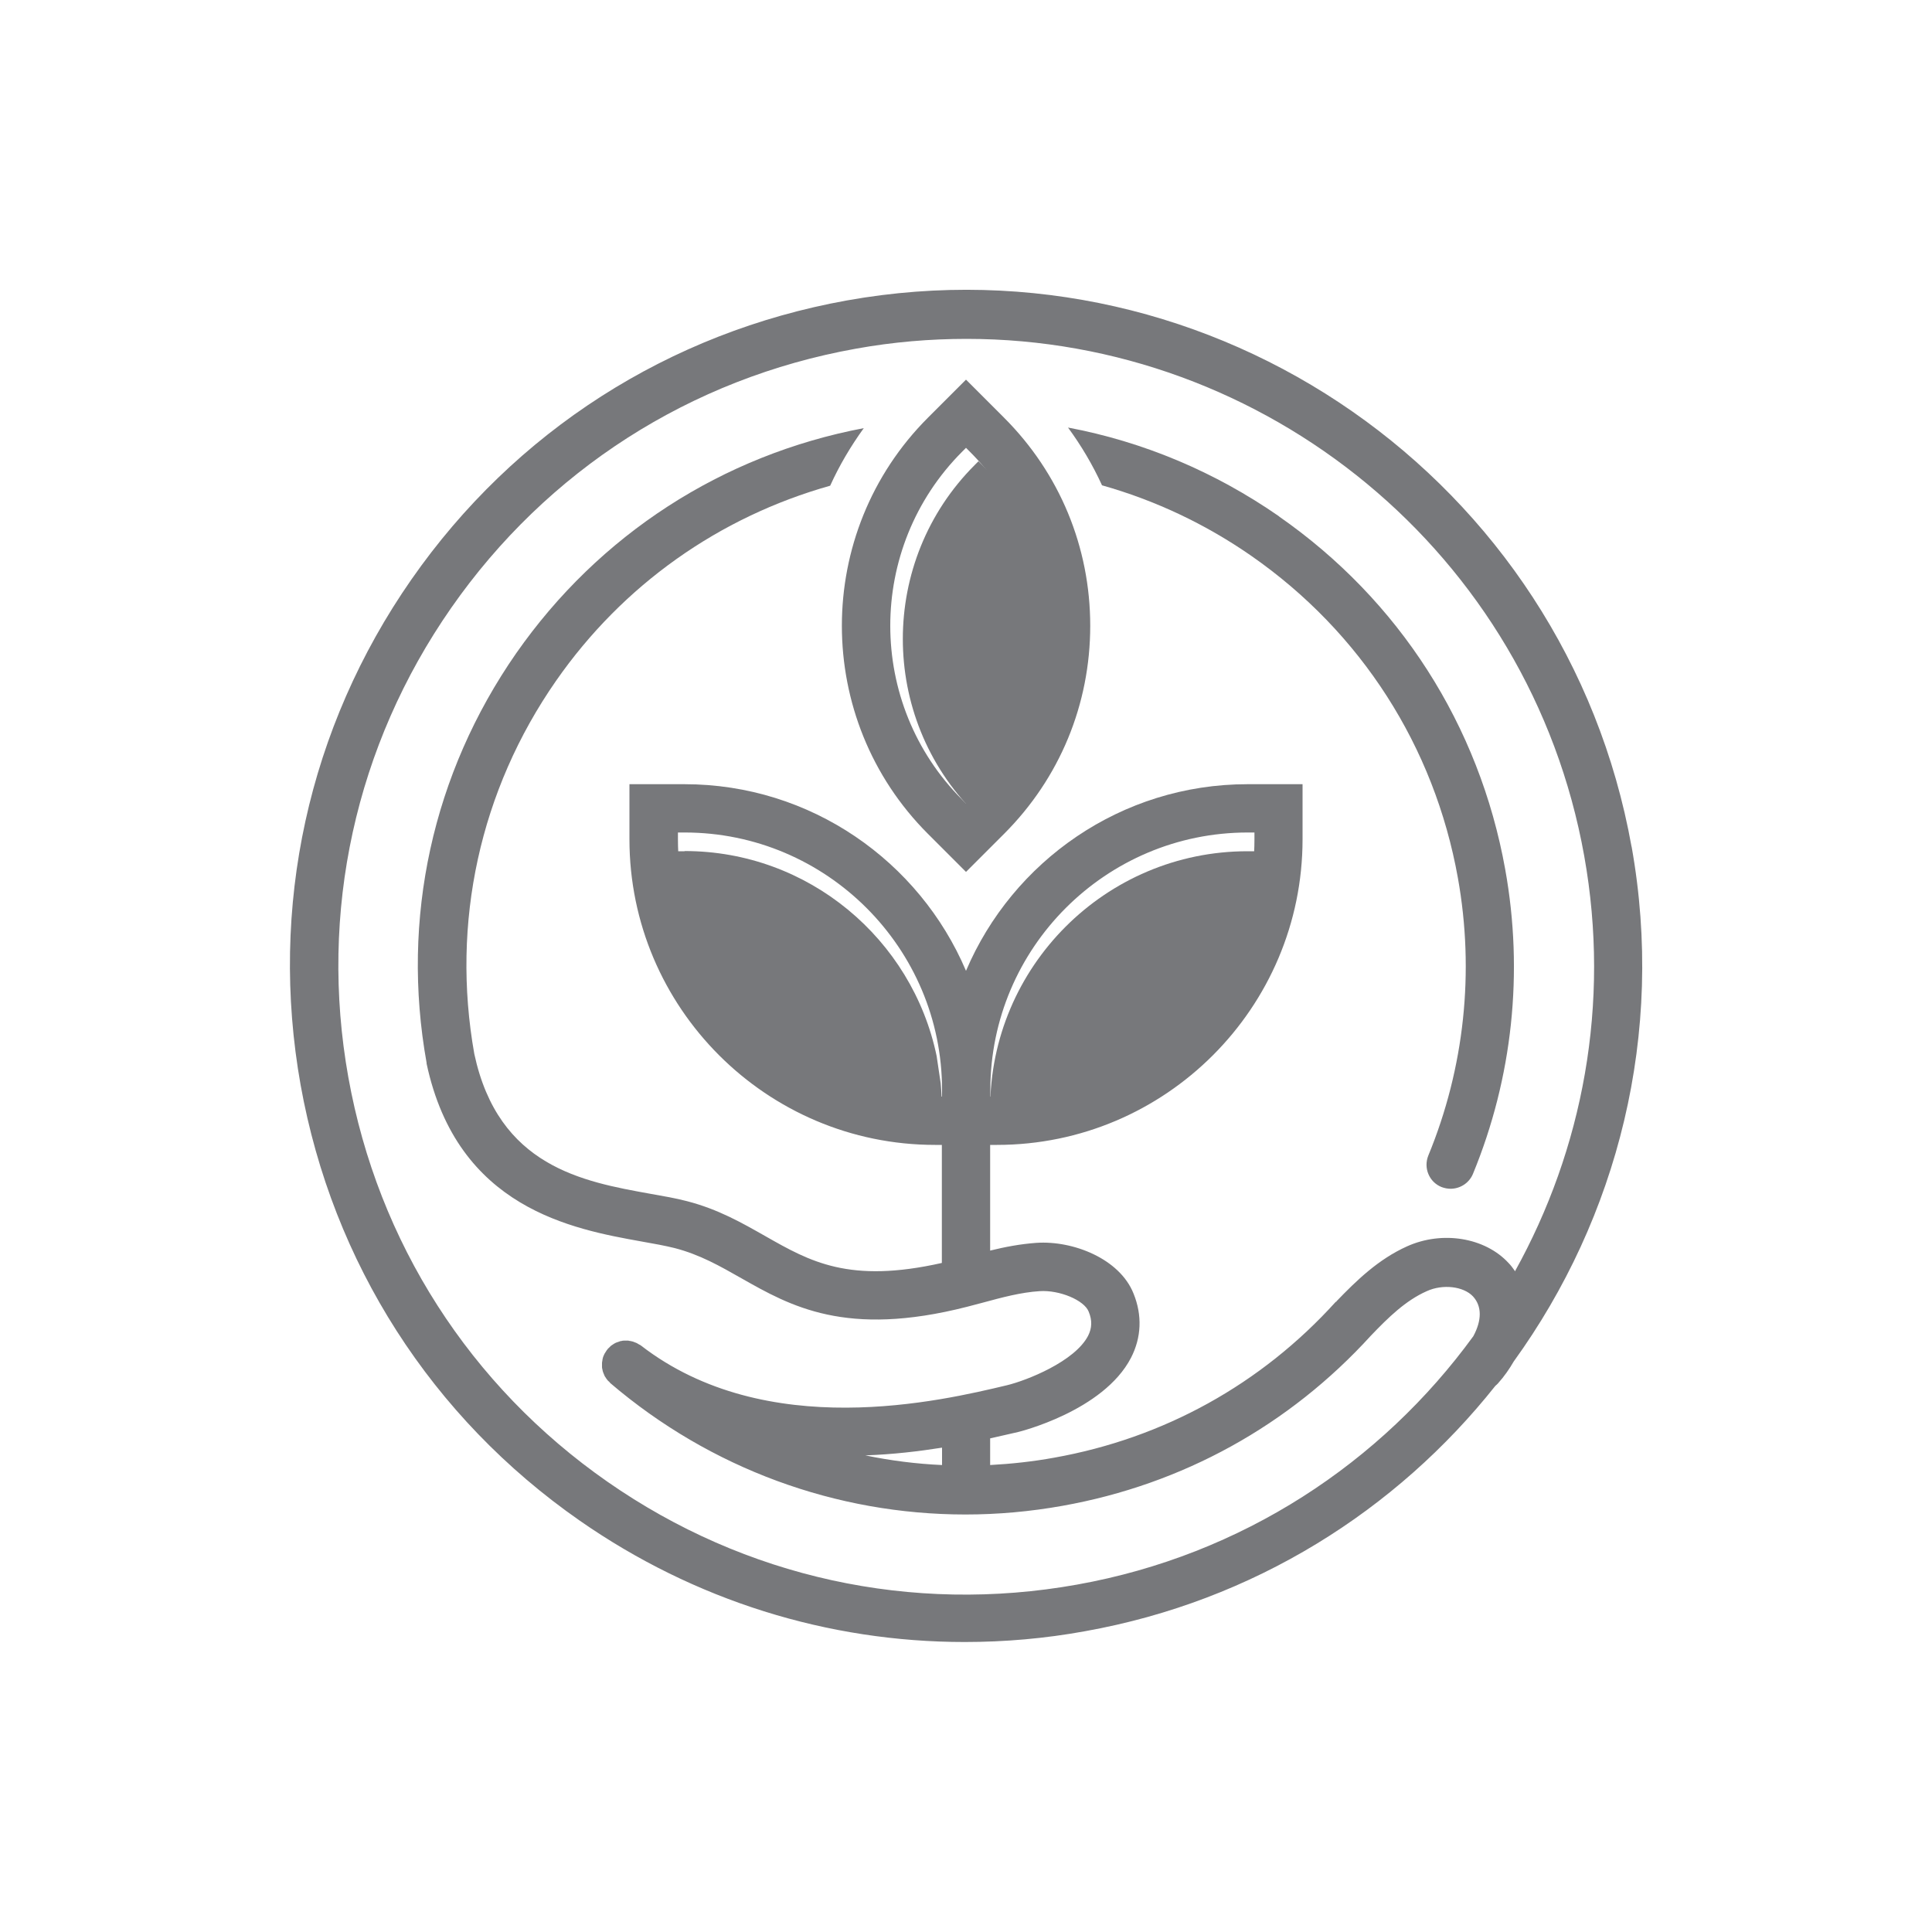 <?xml version="1.0" encoding="UTF-8"?><svg id="a" xmlns="http://www.w3.org/2000/svg" viewBox="0 0 100 100"><defs><style>.b{fill:#77787b;}</style></defs><path class="b" d="M35.43,44.06h-.35v.35c0,7.35,5.98,13.32,13.32,13.32h.35v-.35c0-.44-.02-.88-.06-1.31l-.21-1.41c-1.26-6.05-6.63-10.61-13.04-10.61Z"/><path class="b" d="M50.65,23.87l-.2,.2c-4.96,4.96-4.96,13.04,0,18.01l.2,.2,.2-.2c2.4-2.4,3.73-5.6,3.73-9s-1.32-6.6-3.73-9l-.2-.2Z"/><path class="b" d="M51.6,57.73c7.34,0,13.32-5.98,13.32-13.32v-.35h-.35c-7.35,0-13.32,5.98-13.32,13.32v.35h.35Z"/><g><path class="b" d="M84.45,43.83c-3.4-18.99-21.62-31.68-40.61-28.28-9.2,1.65-17.21,6.78-22.55,14.45-5.34,7.67-7.37,16.96-5.73,26.16,1.65,9.2,6.78,17.21,14.45,22.55,5.93,4.13,12.84,6.28,19.92,6.28,2.07,0,4.16-.18,6.24-.56,8.72-1.56,16.11-6.25,21.23-12.7,.04-.04,.09-.07,.13-.12,.34-.38,.6-.76,.82-1.14,5.37-7.43,7.84-16.94,6.1-26.66Zm-6.05,21.94c-.1-.14-.2-.28-.32-.4-1.22-1.32-3.43-1.68-5.25-.86-1.49,.67-2.62,1.77-3.66,2.85v.02h-.03c-3.86,4.27-8.91,7.06-14.58,8.07-1.1,.2-2.21,.32-3.31,.38v-1.38c.55-.12,1.04-.24,1.45-.33,.04-.01,4.41-1.08,5.84-3.84,.54-1.05,.59-2.2,.13-3.33-.72-1.8-3.13-2.75-5.03-2.62-.83,.06-1.62,.21-2.39,.4v-5.47h.35c8.72,0,15.82-7.1,15.82-15.82v-2.85h-2.85c-6.54,0-12.16,3.99-14.57,9.66-2.41-5.67-8.03-9.66-14.57-9.66h-2.85v2.85c0,8.72,7.1,15.82,15.82,15.82h.35v6.11c-4.8,1.08-6.82-.07-9.14-1.39-1.2-.68-2.43-1.39-4.06-1.81-.57-.15-1.21-.26-1.89-.38-3.5-.63-7.86-1.41-9.11-7.24-1.21-6.79,.29-13.65,4.23-19.31,3.46-4.97,8.44-8.48,14.19-10.1,.47-1.04,1.06-2.04,1.74-2.98-7.33,1.39-13.71,5.52-17.99,11.65-4.33,6.22-5.98,13.74-4.64,21.2v.04c1.6,7.5,7.57,8.57,11.13,9.21,.63,.11,1.23,.22,1.71,.34,1.31,.34,2.34,.93,3.45,1.56,2.54,1.44,5.41,3.08,11.68,1.48,.27-.07,.53-.14,.8-.21,1.03-.28,2-.54,2.96-.6,1.03-.07,2.31,.47,2.54,1.06,.19,.46,.17,.85-.03,1.25-.69,1.33-3.17,2.31-4.2,2.56-3.4,.81-12.45,2.97-18.95-2.06-.03-.02-.06-.04-.09-.05-.03-.02-.07-.04-.1-.06-.04-.02-.08-.04-.12-.05-.03-.01-.07-.03-.1-.04-.04-.01-.09-.02-.13-.03-.04,0-.07-.01-.11-.02-.04,0-.09,0-.13,0-.04,0-.07,0-.11,0-.04,0-.08,.01-.12,.02-.04,0-.07,.01-.11,.03-.04,.01-.08,.03-.12,.04-.04,.01-.07,.03-.11,.05-.04,.02-.07,.04-.11,.07-.03,.02-.07,.04-.1,.07-.03,.03-.06,.06-.09,.09-.02,.02-.05,.04-.07,.07,0,0-.01,.02-.02,.03,0,0-.01,.01-.02,.02-.02,.03-.03,.05-.05,.08-.02,.04-.05,.07-.07,.11-.02,.04-.03,.07-.05,.11-.02,.04-.03,.08-.04,.12-.01,.04-.02,.08-.02,.11,0,.04-.02,.08-.02,.12,0,.04,0,.08,0,.11,0,.04,0,.08,0,.13,0,.04,.01,.07,.02,.11,0,.04,.02,.08,.03,.13,.01,.03,.03,.07,.04,.1,.02,.04,.03,.08,.05,.12,.02,.03,.04,.06,.06,.09,.02,.04,.05,.07,.08,.11,.02,.03,.05,.06,.08,.08,.02,.02,.05,.05,.07,.08,5.19,4.43,11.69,6.8,18.38,6.8,1.67,0,3.35-.15,5.03-.45,6.21-1.11,11.73-4.16,15.96-8.81h0c.9-.94,1.8-1.82,2.89-2.3,.83-.38,1.9-.25,2.39,.27,.47,.51,.46,1.24,.02,2.06-4.76,6.54-11.95,11.33-20.52,12.86-8.54,1.53-17.17-.36-24.29-5.32-7.12-4.96-11.89-12.4-13.42-20.94-1.53-8.54,.36-17.17,5.32-24.29,4.96-7.12,12.4-11.89,20.94-13.42,1.93-.35,3.85-.51,5.74-.51,15.43,0,29.16,11.06,31.97,26.77,1.37,7.66-.08,15.18-3.59,21.5Zm-29.64,10.06c-1.34-.06-2.67-.23-3.97-.5,1.43-.05,2.77-.21,3.97-.4v.9Zm2.5-19.12v-.3c0-7.35,5.98-13.32,13.32-13.32h.35v.35c0,7.35-5.98,13.32-13.32,13.32h-.35v-.05Zm-2.5,0v.05h-.35c-7.34,0-13.32-5.98-13.32-13.32v-.35h.35c7.34,0,13.32,5.98,13.32,13.32v.3Z"/><path class="b" d="M66.21,26.73c-3.34-2.32-7.05-3.87-10.93-4.6,.69,.94,1.28,1.94,1.76,2.99,2.73,.77,5.34,1.99,7.74,3.66,5.67,3.95,9.46,9.86,10.68,16.66,.87,4.86,.34,9.83-1.53,14.37-.26,.64,.04,1.37,.68,1.63,.16,.06,.32,.09,.47,.09,.49,0,.96-.29,1.16-.77,2.05-4.98,2.63-10.43,1.67-15.76-1.34-7.46-5.49-13.94-11.71-18.27Z"/><path class="b" d="M50,19.65l-1.97,1.97c-5.94,5.94-5.94,15.6,0,21.54l1.97,1.97,1.97-1.97c2.88-2.88,4.46-6.7,4.46-10.77s-1.58-7.89-4.46-10.77l-1.97-1.97Zm.2,21.74l-.2,.2-.2-.2c-4.96-4.96-4.96-13.04,0-18.01l.2-.2,.2,.2c2.4,2.4,3.73,5.6,3.73,9s-1.32,6.6-3.73,9Z"/></g></svg>
